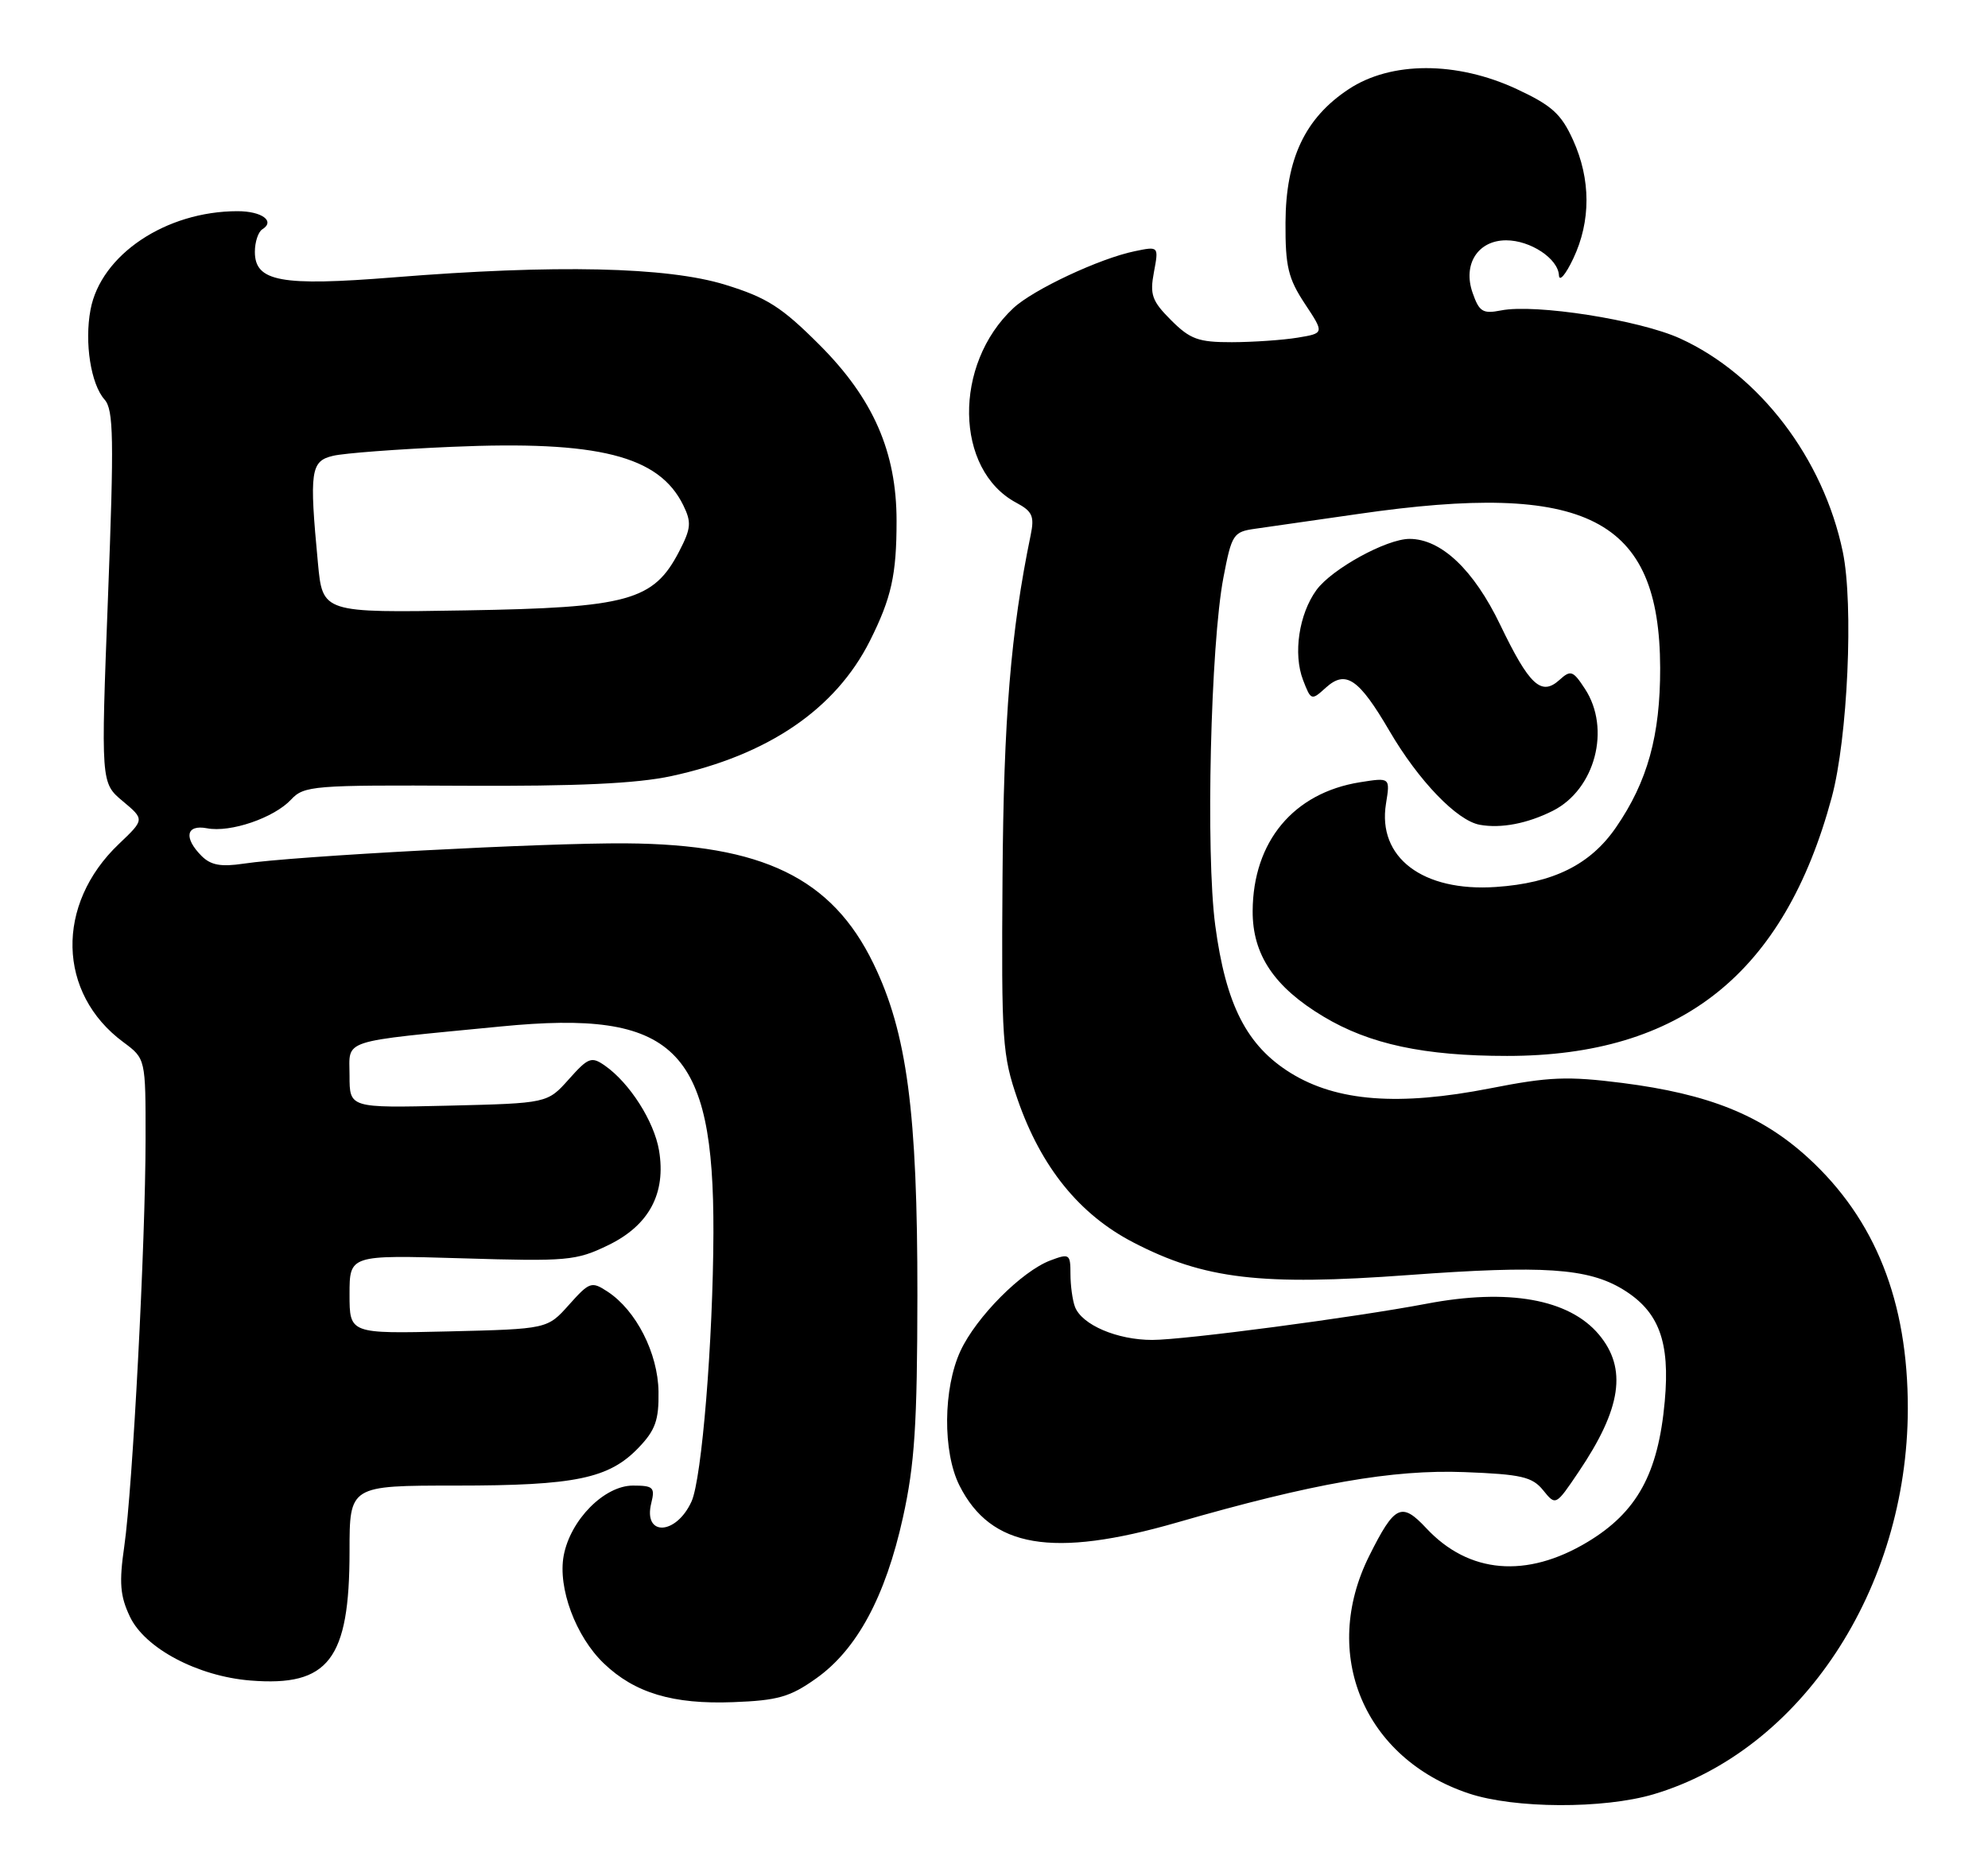 <?xml version="1.0" encoding="UTF-8" standalone="no"?>
<!DOCTYPE svg PUBLIC "-//W3C//DTD SVG 1.1//EN" "http://www.w3.org/Graphics/SVG/1.1/DTD/svg11.dtd" >
<svg xmlns="http://www.w3.org/2000/svg" xmlns:xlink="http://www.w3.org/1999/xlink" version="1.1" viewBox="0 0 273 256">
 <g >
 <path fill="currentColor"
d=" M 227.07 246.39 C 247.33 240.37 261.94 218.22 261.99 193.46 C 262.01 178.71 257.53 167.43 248.29 158.98 C 241.88 153.13 234.67 150.23 222.77 148.71 C 215.25 147.76 212.72 147.86 204.64 149.45 C 192.09 151.91 183.58 151.26 177.25 147.35 C 171.21 143.61 168.34 138.01 166.88 127.06 C 165.56 117.17 166.24 88.49 168.01 79.28 C 169.14 73.37 169.37 73.03 172.35 72.61 C 174.08 72.37 180.45 71.45 186.50 70.58 C 217.91 66.02 227.92 71.12 227.98 91.72 C 228.00 100.97 226.25 107.33 221.92 113.61 C 218.40 118.74 213.29 121.27 205.41 121.80 C 195.37 122.48 189.13 117.75 190.33 110.36 C 190.91 106.76 190.91 106.76 186.75 107.42 C 177.63 108.88 172.07 115.56 172.02 125.10 C 171.99 131.09 174.98 135.55 181.75 139.60 C 188.06 143.39 195.58 145.00 206.96 145.00 C 230.84 145.00 245.01 133.72 251.54 109.50 C 253.74 101.35 254.56 83.00 253.06 75.78 C 250.39 62.94 241.63 51.46 230.72 46.48 C 225.12 43.93 210.81 41.69 206.12 42.63 C 203.63 43.12 203.13 42.82 202.22 40.20 C 200.85 36.28 202.96 33.00 206.83 33.00 C 210.17 33.00 213.97 35.52 214.08 37.81 C 214.13 38.74 215.01 37.70 216.05 35.50 C 218.48 30.37 218.47 24.62 216.01 19.21 C 214.39 15.64 213.09 14.47 208.28 12.23 C 200.03 8.39 191.01 8.40 185.20 12.25 C 179.21 16.21 176.57 21.80 176.53 30.57 C 176.50 36.60 176.90 38.24 179.18 41.70 C 181.87 45.76 181.87 45.76 178.18 46.37 C 176.16 46.70 172.10 46.98 169.17 46.99 C 164.57 47.00 163.44 46.59 160.82 43.97 C 158.19 41.34 157.88 40.47 158.46 37.38 C 159.13 33.81 159.13 33.81 155.81 34.50 C 151.00 35.49 141.88 39.77 139.16 42.31 C 130.88 50.03 131.09 64.50 139.55 69.03 C 141.77 70.21 142.07 70.89 141.54 73.46 C 138.80 86.73 137.82 98.65 137.67 120.50 C 137.51 143.05 137.64 144.89 139.75 151.00 C 142.97 160.28 148.24 166.79 155.65 170.62 C 165.38 175.66 173.17 176.58 193.42 175.09 C 211.92 173.73 218.05 174.14 222.85 177.05 C 227.81 180.07 229.36 184.21 228.61 192.44 C 227.71 202.37 224.80 207.66 218.00 211.75 C 209.63 216.78 201.70 216.10 195.87 209.86 C 192.46 206.21 191.52 206.66 188.03 213.65 C 181.29 227.14 187.30 241.48 201.71 246.28 C 207.98 248.37 220.21 248.42 227.07 246.39 Z  M 112.08 230.48 C 117.67 226.52 121.59 219.26 123.99 208.40 C 125.61 201.09 125.96 195.64 125.98 177.88 C 126.00 152.71 124.55 141.78 119.93 132.29 C 114.23 120.57 104.72 115.95 86.00 115.81 C 74.86 115.72 40.27 117.56 33.43 118.60 C 30.35 119.06 28.95 118.81 27.68 117.54 C 25.19 115.04 25.55 113.19 28.43 113.74 C 31.64 114.36 37.63 112.31 39.97 109.80 C 41.75 107.89 43.01 107.79 63.67 107.90 C 79.27 107.98 87.40 107.60 92.16 106.58 C 105.46 103.71 114.74 97.39 119.46 88.00 C 122.42 82.10 123.12 78.92 123.12 71.53 C 123.12 62.06 119.92 54.74 112.53 47.35 C 107.34 42.16 105.33 40.87 99.59 39.10 C 91.63 36.64 76.26 36.30 54.03 38.09 C 38.56 39.33 35.00 38.67 35.00 34.58 C 35.00 33.23 35.46 31.84 36.02 31.49 C 37.83 30.37 35.96 29.00 32.62 29.00 C 22.78 29.00 13.84 34.99 12.43 42.53 C 11.58 47.05 12.48 52.76 14.36 54.87 C 15.60 56.27 15.67 60.17 14.83 82.00 C 13.85 107.50 13.85 107.50 16.85 110.01 C 19.86 112.53 19.86 112.53 16.33 115.89 C 7.59 124.20 7.87 136.41 16.94 143.11 C 20.00 145.38 20.00 145.38 19.99 156.44 C 19.98 170.65 18.22 204.30 17.07 212.31 C 16.34 217.34 16.49 219.16 17.84 222.00 C 19.90 226.35 27.15 230.19 34.40 230.77 C 45.13 231.63 48.00 227.89 48.00 213.03 C 48.00 204.00 48.00 204.00 62.63 204.00 C 79.02 204.00 83.63 203.04 87.70 198.79 C 90.00 196.39 90.49 195.01 90.43 191.09 C 90.35 185.82 87.36 179.94 83.44 177.37 C 81.23 175.92 80.96 176.02 78.14 179.17 C 75.17 182.50 75.17 182.50 61.58 182.83 C 48.00 183.15 48.00 183.15 48.00 177.74 C 48.00 172.33 48.00 172.33 63.41 172.79 C 77.92 173.23 79.10 173.13 83.52 170.99 C 89.14 168.27 91.49 163.87 90.50 157.97 C 89.82 153.97 86.47 148.72 83.08 146.34 C 81.22 145.04 80.79 145.20 78.11 148.21 C 75.17 151.50 75.17 151.50 61.58 151.83 C 48.00 152.15 48.00 152.15 48.00 147.71 C 48.00 142.61 46.38 143.14 68.83 140.95 C 92.64 138.62 98.05 143.88 97.97 169.30 C 97.92 184.14 96.38 203.08 94.96 206.19 C 92.84 210.84 88.28 211.01 89.44 206.39 C 89.97 204.25 89.71 204.00 86.92 204.00 C 82.99 204.00 78.33 208.71 77.41 213.61 C 76.58 218.05 79.06 224.72 82.91 228.41 C 87.15 232.48 92.41 234.06 100.69 233.74 C 106.81 233.51 108.50 233.03 112.08 230.48 Z  M 161.63 209.07 C 180.24 203.70 191.24 201.77 201.11 202.15 C 208.93 202.45 210.42 202.80 211.91 204.64 C 213.64 206.78 213.64 206.78 216.77 202.14 C 222.67 193.41 223.48 187.92 219.56 183.25 C 215.46 178.38 207.11 176.89 195.89 179.03 C 186.00 180.91 162.61 184.00 158.23 184.00 C 153.41 184.00 148.57 181.93 147.62 179.46 C 147.28 178.56 147.00 176.53 147.00 174.94 C 147.00 172.20 146.85 172.10 144.25 173.08 C 140.30 174.57 134.07 180.84 131.90 185.50 C 129.51 190.65 129.44 199.37 131.75 203.98 C 136.06 212.56 144.52 214.00 161.63 209.07 Z  M 213.24 111.34 C 219.05 108.41 221.25 100.08 217.65 94.59 C 216.01 92.08 215.69 91.97 214.15 93.37 C 211.65 95.63 210.01 94.10 206.01 85.79 C 202.38 78.24 197.90 74.00 193.56 74.00 C 190.40 74.00 182.89 78.13 180.78 81.02 C 178.37 84.34 177.56 89.79 178.94 93.38 C 180.03 96.21 180.09 96.23 182.08 94.42 C 184.81 91.96 186.60 93.18 190.81 100.38 C 194.80 107.21 200.08 112.70 203.21 113.26 C 206.13 113.79 209.76 113.09 213.24 111.34 Z  M 43.66 77.32 C 42.46 64.66 42.65 63.31 45.75 62.59 C 47.26 62.23 54.58 61.68 62.00 61.36 C 82.17 60.48 90.49 62.58 93.83 69.38 C 94.98 71.73 94.90 72.56 93.26 75.73 C 89.75 82.50 86.29 83.45 63.90 83.82 C 44.30 84.15 44.30 84.15 43.66 77.32 Z "/>
</g>
</svg>